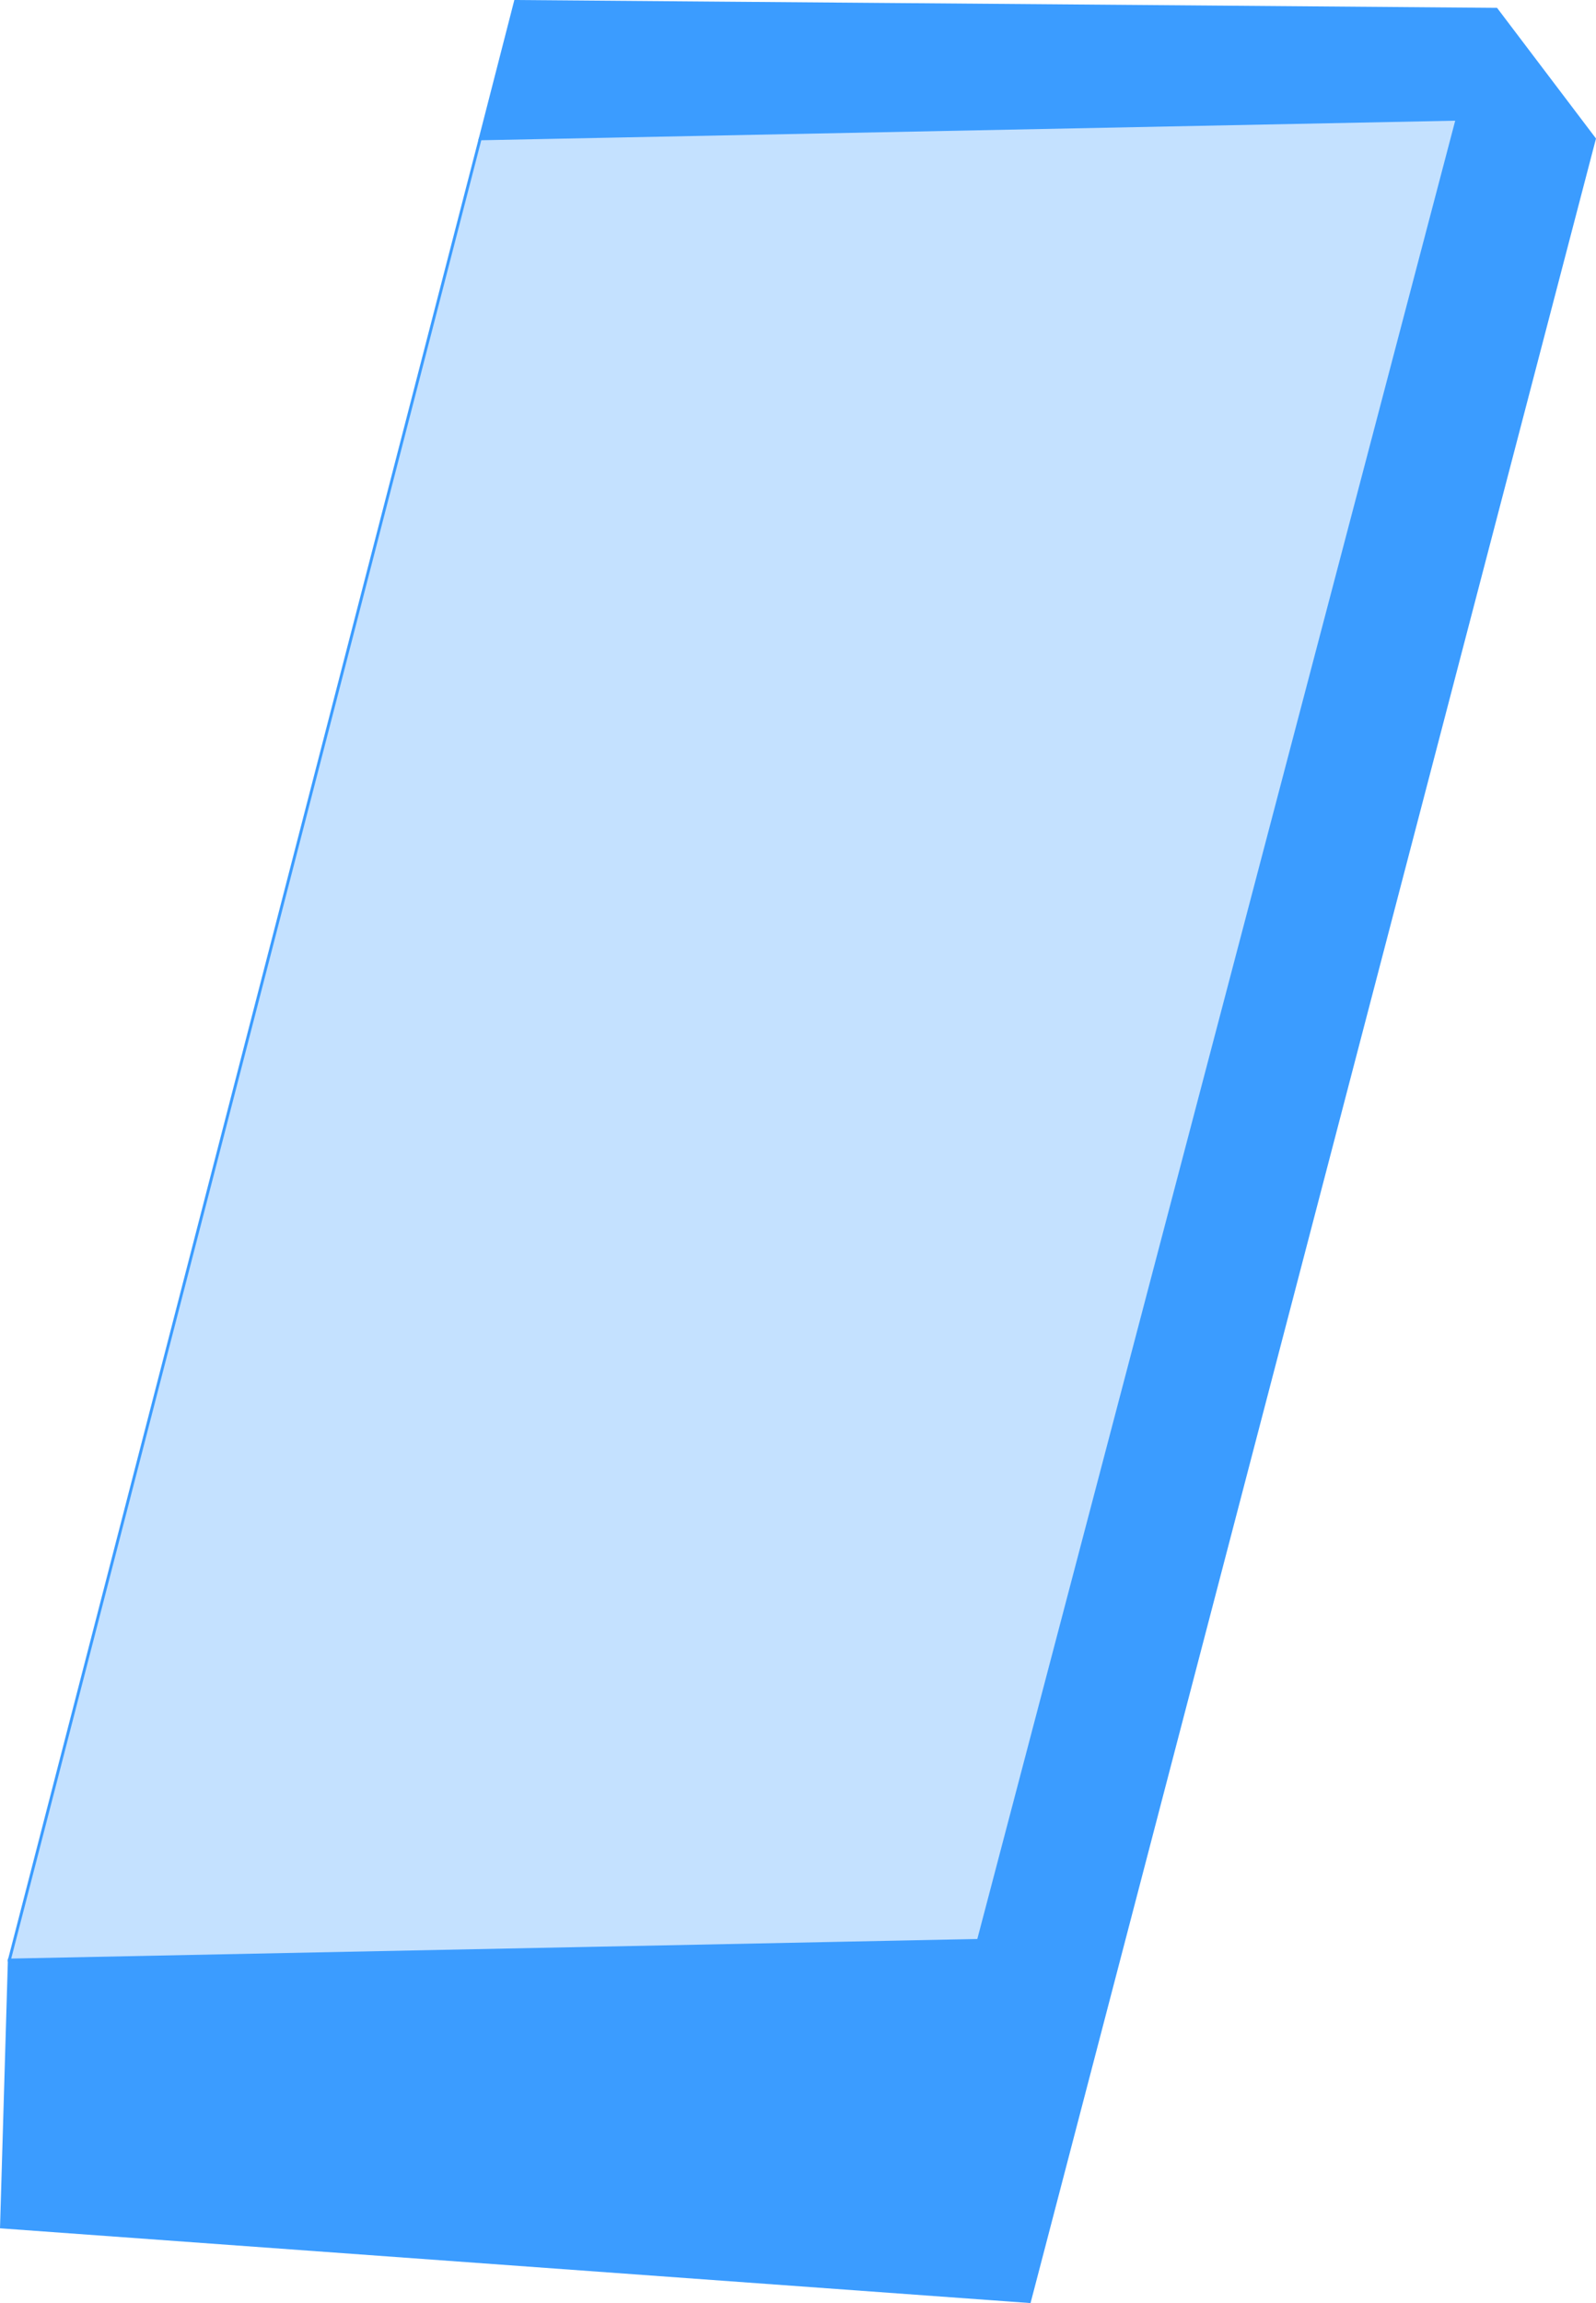 <?xml version="1.0" encoding="UTF-8"?>
<!DOCTYPE svg PUBLIC "-//W3C//DTD SVG 1.1//EN" "http://www.w3.org/Graphics/SVG/1.1/DTD/svg11.dtd">
<!-- Creator: CorelDRAW 2018 (64-Bit Evaluation Version) -->
<svg xmlns="http://www.w3.org/2000/svg" xml:space="preserve" width="110.199mm" height="158.956mm" version="1.1" style="shape-rendering:geometricPrecision; text-rendering:geometricPrecision; image-rendering:optimizeQuality; fill-rule:evenodd; clip-rule:evenodd"
viewBox="0 0 11020.52 15896.55"
 xmlns:xlink="http://www.w3.org/1999/xlink">
 <defs>
  <style type="text/css">
   <![CDATA[
    .str0 {stroke:#3B9CFF;stroke-width:20;stroke-miterlimit:22.926}
    .fil0 {fill:#3B9CFF}
    .fil1 {fill:#C4E1FF}
   ]]>
  </style>
 </defs>
 <g id="Layer_x0020_1">
  <g id="_2091706461024">
   <polygon class="fil0 str0" points="3559.33,10.06 3315.48,958.29 10061.38,822.82 6756.19,13393.49 64.44,13528.96 10.28,15371.19 7108.38,15885.98 11009.61,958.29 10332.32,64.22 "/>
   <polygon class="fil1 str0" points="3315.48,958.29 64.44,13528.96 6756.19,13393.49 10061.38,822.82 "/>
  </g>
 </g>
</svg>

